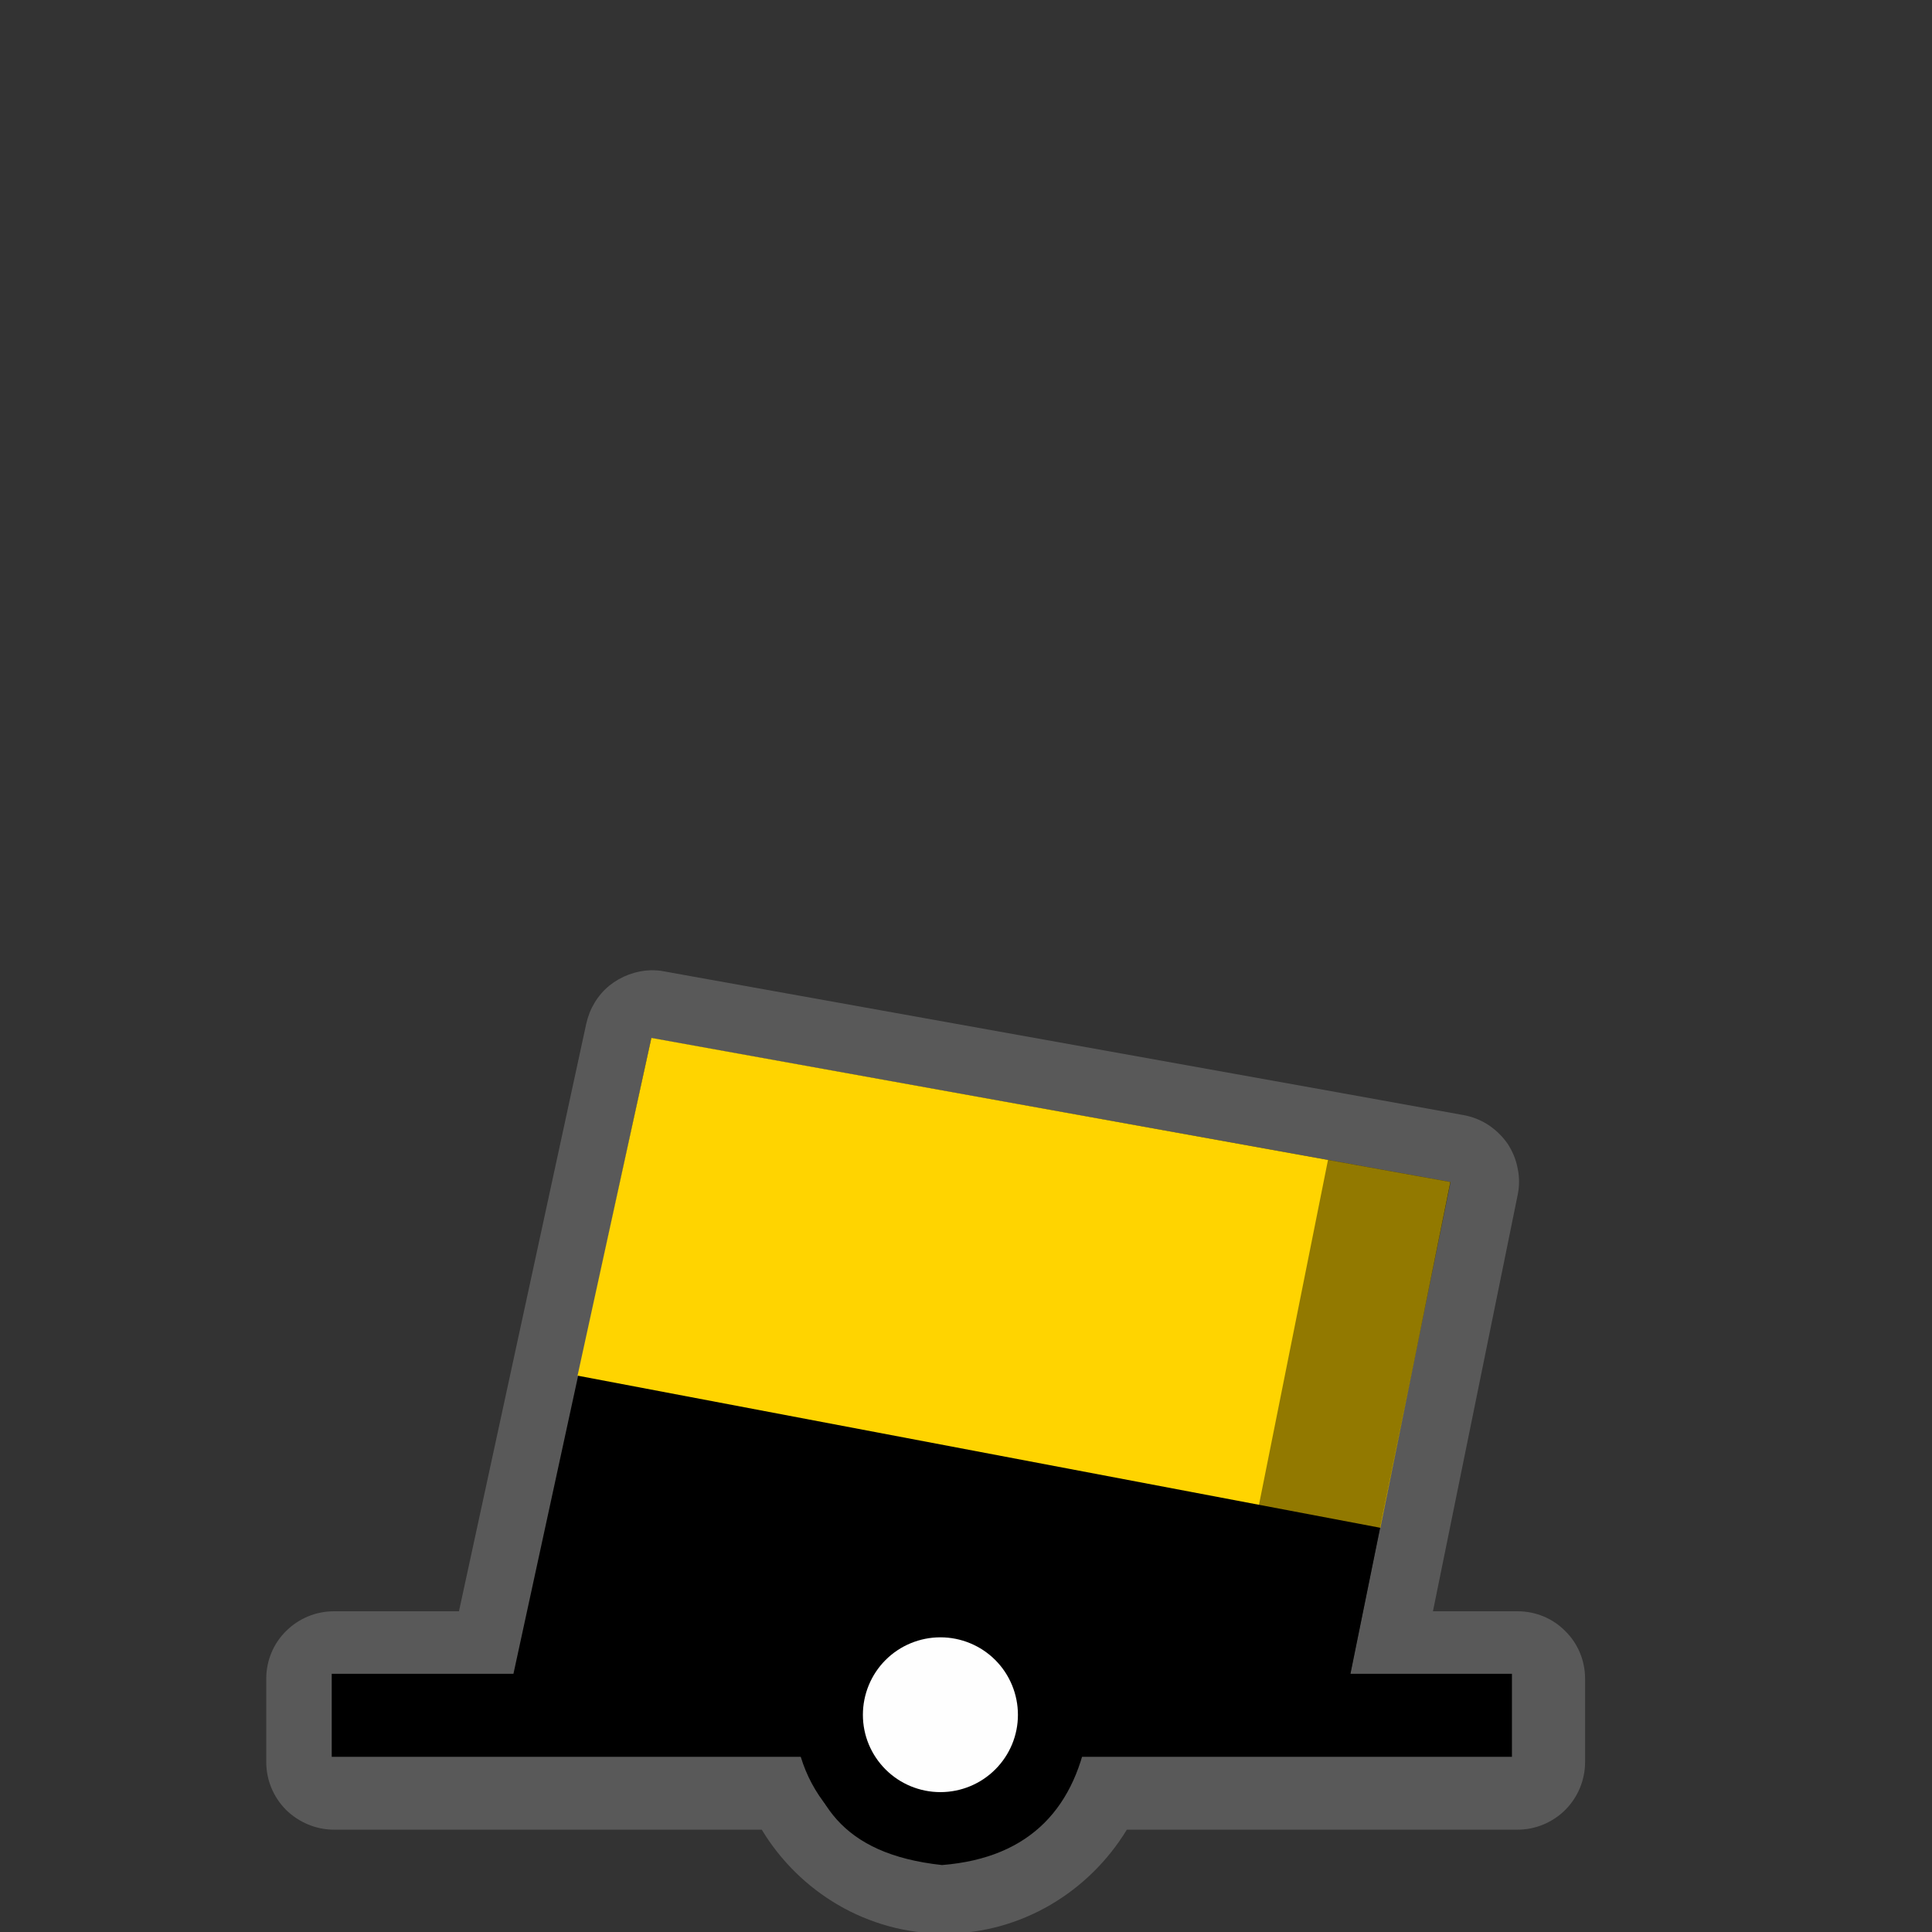 <?xml version="1.0" encoding="UTF-8"?>
<svg xmlns="http://www.w3.org/2000/svg" xmlns:xlink="http://www.w3.org/1999/xlink" width="32" height="32" viewBox="0 0 32 32">
<rect x="0" y="0" width="32" height="32" fill="#333333" stroke="none"/>
<defs>
<filter id="filter-remove-color" x="0%" y="0%" width="100%" height="100%">
<feColorMatrix color-interpolation-filters="sRGB" values="0 0 0 0 1 0 0 0 0 1 0 0 0 0 1 0 0 0 1 0" />
</filter>
<mask id="mask-0">
<g filter="url(#filter-remove-color)">
<rect x="-3.2" y="-3.2" width="38.4" height="38.4" fill="rgb(0%, 0%, 0%)" fill-opacity="0.426"/>
</g>
</mask>
<clipPath id="clip-0">
<path clip-rule="nonzero" d="M 4 16 L 27 16 L 27 32 L 4 32 Z M 4 16 "/>
</clipPath>
<clipPath id="clip-1">
<rect x="0" y="0" width="32" height="32"/>
</clipPath>
<g id="source-7" clip-path="url(#clip-1)">
<g clip-path="url(#clip-0)">
<path fill-rule="nonzero" fill="rgb(55.294%, 55.294%, 55.294%)" fill-opacity="1" d="M 10.781 16.07 C 10.531 16.078 10.289 16.168 10.094 16.324 C 9.898 16.484 9.766 16.707 9.711 16.953 L 7.602 26.688 L 5.531 26.688 C 5.234 26.688 4.949 26.805 4.738 27.016 C 4.527 27.223 4.41 27.508 4.41 27.805 L 4.41 29.184 C 4.41 29.48 4.527 29.766 4.738 29.977 C 4.949 30.184 5.234 30.305 5.531 30.305 L 12.617 30.305 C 13.238 31.332 14.359 32.027 15.641 32.027 C 16.918 32.027 18.039 31.332 18.664 30.305 L 25.137 30.305 C 25.434 30.305 25.719 30.184 25.926 29.977 C 26.137 29.766 26.254 29.48 26.254 29.184 L 26.254 27.805 C 26.254 27.508 26.137 27.223 25.926 27.016 C 25.719 26.805 25.434 26.688 25.137 26.688 L 23.734 26.688 L 25.137 19.793 C 25.168 19.648 25.168 19.496 25.137 19.352 C 25.109 19.203 25.051 19.066 24.969 18.941 C 24.883 18.82 24.777 18.715 24.652 18.633 C 24.527 18.551 24.387 18.496 24.238 18.469 L 22.207 18.102 L 11.004 16.09 C 10.93 16.074 10.855 16.07 10.781 16.07 Z M 10.781 16.07 "/>
</g>
</g>
<mask id="mask-1">
<g filter="url(#filter-remove-color)">
<rect x="-3.2" y="-3.2" width="38.4" height="38.4" fill="rgb(0%, 0%, 0%)" fill-opacity="0.426"/>
</g>
</mask>
<clipPath id="clip-2">
<rect x="0" y="0" width="32" height="32"/>
</clipPath>
<g id="source-13" clip-path="url(#clip-2)">
<path fill-rule="nonzero" fill="rgb(0%, 0%, 0%)" fill-opacity="1" d="M 21.996 19.211 L 24.027 19.578 L 22.344 27.828 L 20.262 27.875 Z M 21.996 19.211 "/>
</g>
</defs>
<g mask="url(#mask-0)">
<use xlink:href="#source-7"/>
</g>
<path fill-rule="nonzero" fill="rgb(0%, 0%, 0%)" fill-opacity="1" d="M 24.023 19.578 L 10.789 17.195 L 8.285 28.734 L 13.262 28.668 C 13.441 29.82 13.91 30.707 15.602 30.891 C 17.094 30.773 17.828 29.906 18.035 28.594 L 22.203 28.535 Z M 24.023 19.578 "/>
<path fill-rule="nonzero" fill="rgb(100%, 83.137%, 0%)" fill-opacity="1" d="M 10.789 17.191 L 24.023 19.578 L 22.863 25.305 L 9.566 22.785 Z M 10.789 17.191 "/>
<g mask="url(#mask-1)">
<use xlink:href="#source-13"/>
</g>
<path fill="none" stroke-width="25" stroke-linecap="butt" stroke-linejoin="miter" stroke="rgb(0%, 0%, 0%)" stroke-opacity="1" stroke-miterlimit="4" d="M 99.9 516.562 L 455.32 516.562 " transform="matrix(0.055, 0, 0, 0.055, 0, 0)"/>
<path fill-rule="nonzero" fill="rgb(99.608%, 99.608%, 99.608%)" fill-opacity="1" stroke-width="20.572" stroke-linecap="round" stroke-linejoin="round" stroke="rgb(0%, 0%, 0%)" stroke-opacity="1" stroke-miterlimit="10" d="M 316.833 516.421 C 316.833 525.342 313.293 533.838 306.992 540.139 C 300.691 546.44 292.124 549.98 283.203 549.98 C 274.282 549.98 265.715 546.44 259.414 540.139 C 253.113 533.838 249.573 525.342 249.573 516.421 C 249.573 507.5 253.113 498.933 259.414 492.632 C 265.715 486.331 274.282 482.791 283.203 482.791 C 292.124 482.791 300.691 486.331 306.992 492.632 C 313.293 498.933 316.833 507.5 316.833 516.421 Z M 316.833 516.421 " transform="matrix(0.055, 0, 0, 0.055, 0, 0)"/>
</svg>
